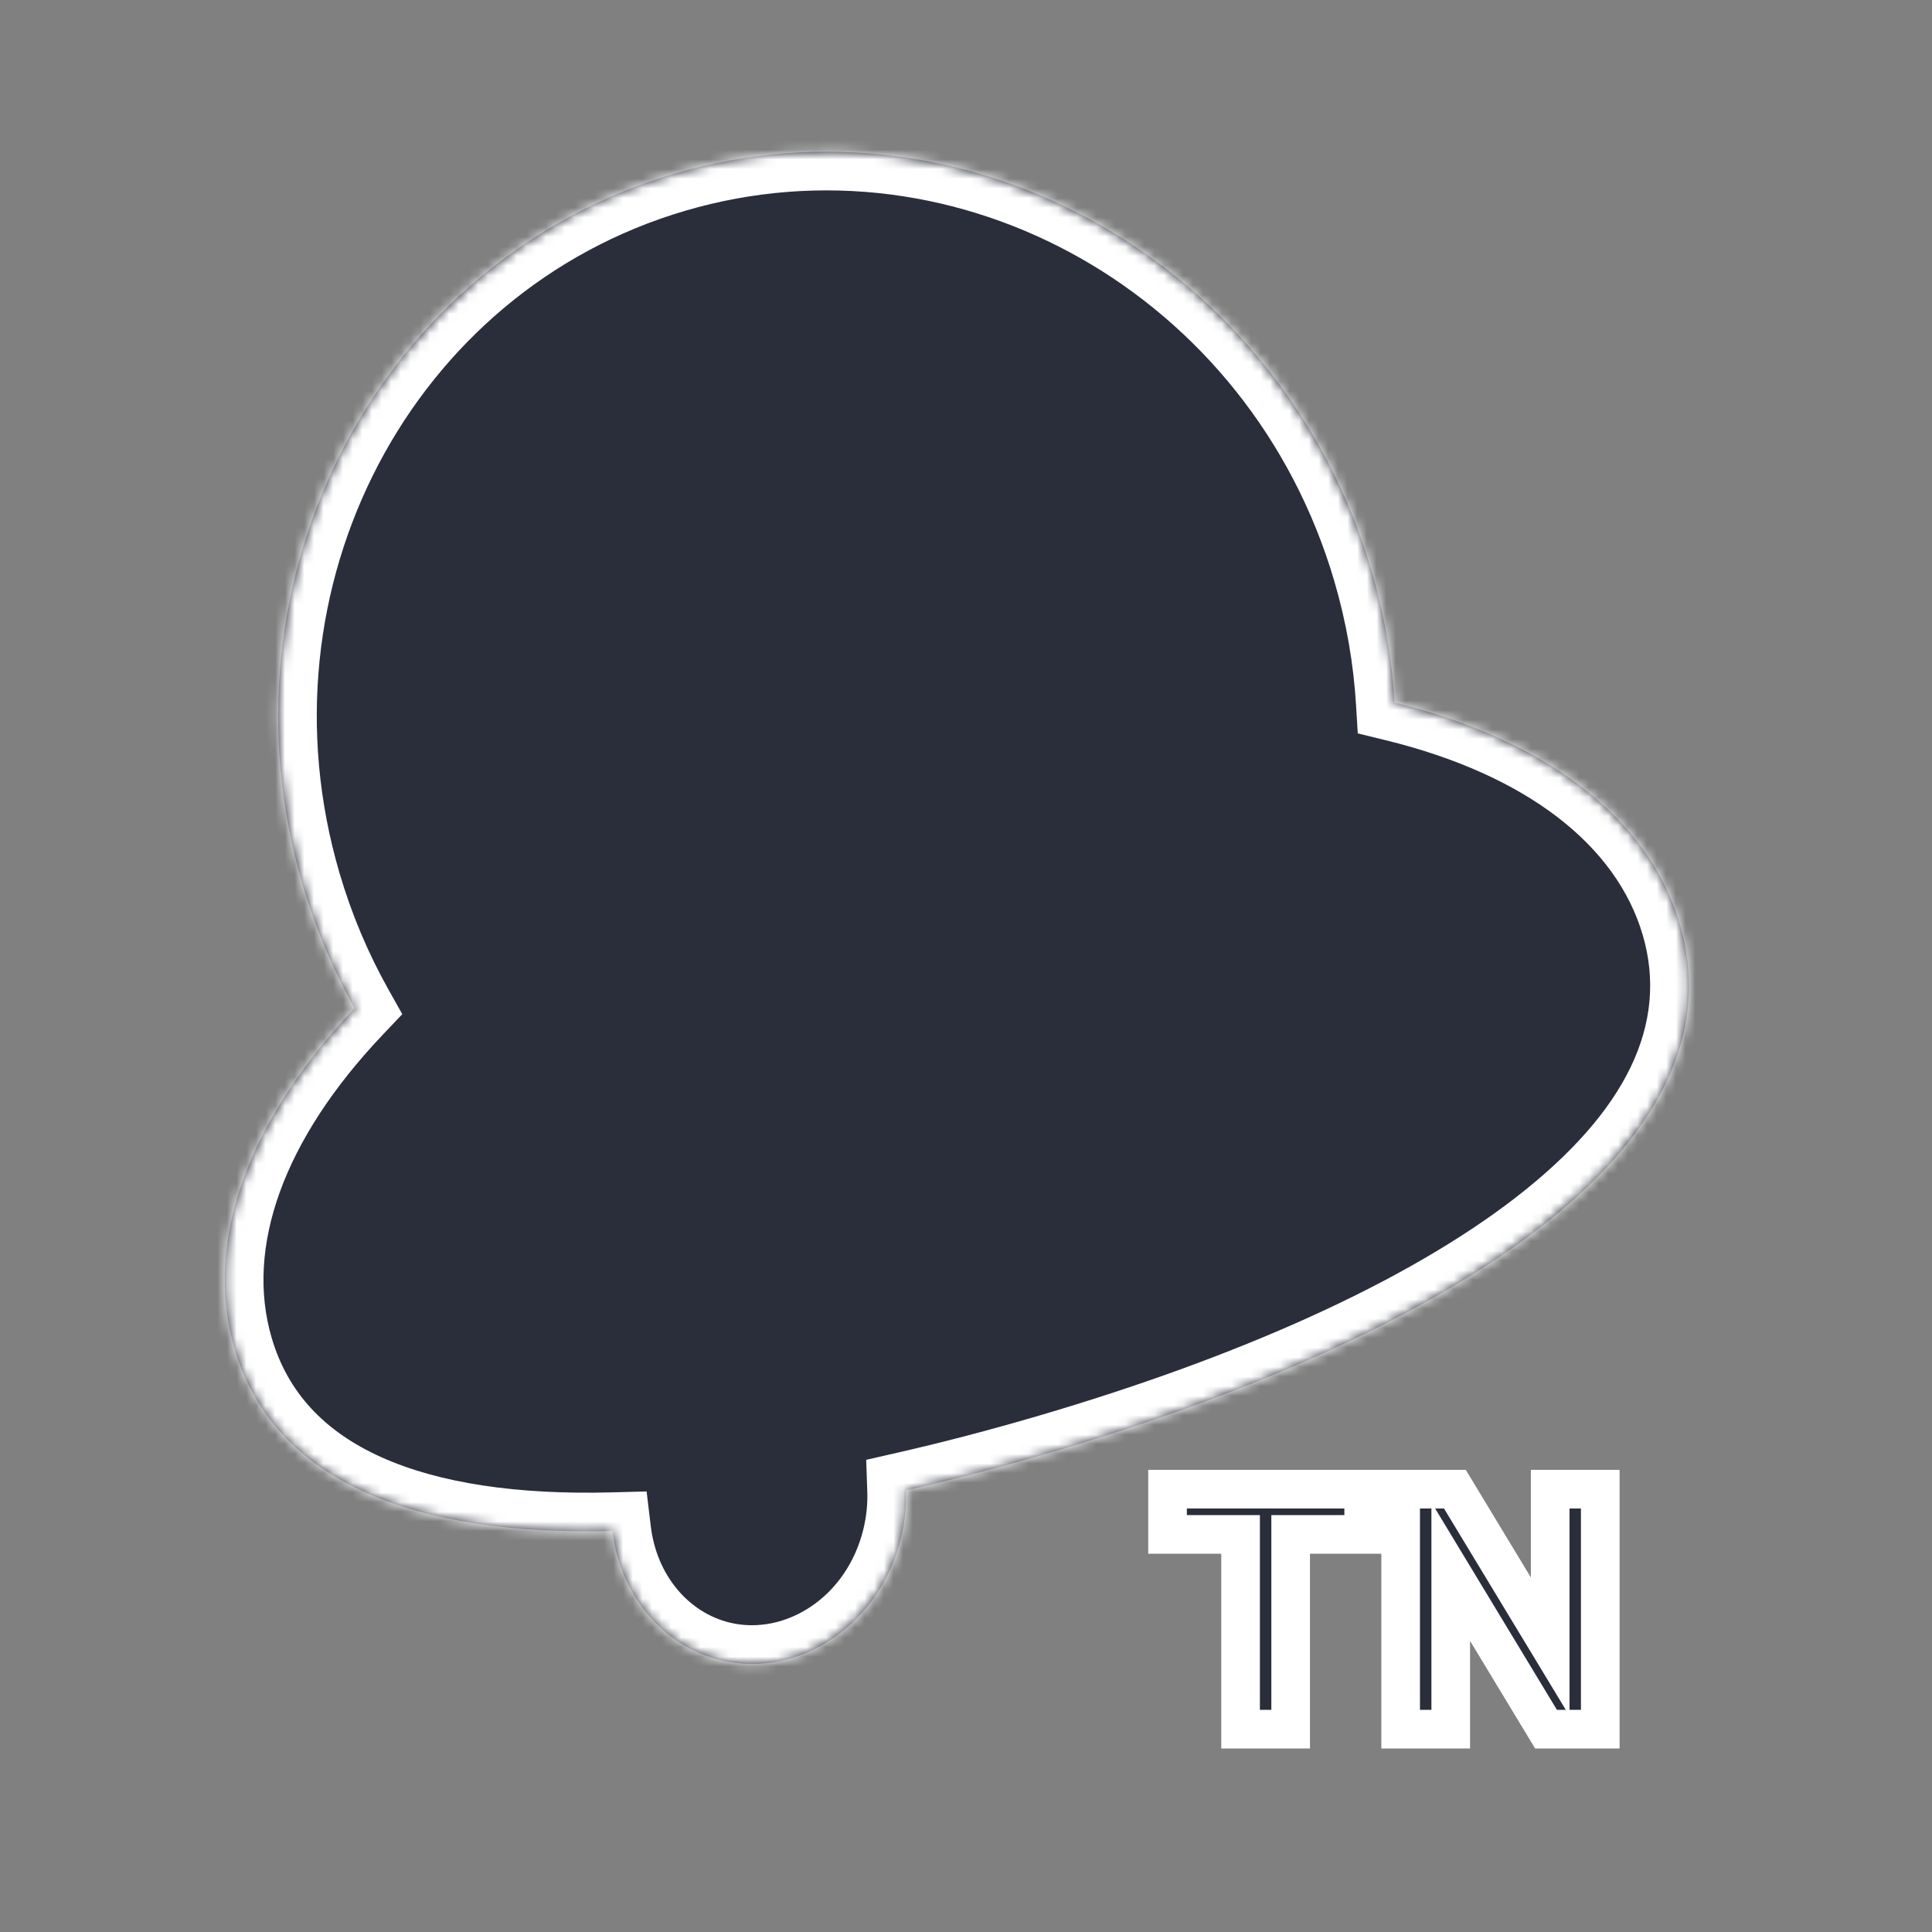 <svg width="200" height="200" viewBox="0 0 200 200" fill="none" xmlns="http://www.w3.org/2000/svg">
<rect x="0" y="0" width="200" height="200" fill="#808080" stroke="none"/>
<g clip-path="url(#clip0_417_113)">
<mask id="path-1-inside-1_417_113" fill="white">
<path fill-rule="evenodd" clip-rule="evenodd" d="M141.961 59.016C143.305 63.588 144.094 68.187 144.37 72.736C159.57 76.454 170.571 84.36 173.891 95.657C180.688 118.79 150.021 138.237 108.708 150.377C103.642 151.865 98.65 153.175 93.78 154.285C93.834 155.877 93.677 157.515 93.284 159.156C91.141 168.125 82.798 173.817 74.65 171.87C68.471 170.393 64.179 164.947 63.4 158.489C43.214 159.02 28.384 153.568 24.285 139.62C20.965 128.322 25.94 115.722 36.712 104.372C34.483 100.397 32.659 96.102 31.315 91.53C22.017 59.889 39.249 26.96 69.803 17.981C100.357 9.003 132.663 27.375 141.961 59.016Z"/>
</mask>
<path fill-rule="evenodd" clip-rule="evenodd" d="M141.961 59.016C143.305 63.588 144.094 68.187 144.37 72.736C159.57 76.454 170.571 84.36 173.891 95.657C180.688 118.79 150.021 138.237 108.708 150.377C103.642 151.865 98.65 153.175 93.78 154.285C93.834 155.877 93.677 157.515 93.284 159.156C91.141 168.125 82.798 173.817 74.65 171.87C68.471 170.393 64.179 164.947 63.4 158.489C43.214 159.02 28.384 153.568 24.285 139.62C20.965 128.322 25.94 115.722 36.712 104.372C34.483 100.397 32.659 96.102 31.315 91.53C22.017 59.889 39.249 26.96 69.803 17.981C100.357 9.003 132.663 27.375 141.961 59.016Z" fill="#2A2E3B"/>
<path d="M144.37 72.736L140.377 72.978L140.556 75.921L143.42 76.621L144.37 72.736ZM141.961 59.016L145.799 57.888L145.799 57.888L141.961 59.016ZM173.891 95.657L177.728 94.529L177.728 94.529L173.891 95.657ZM108.708 150.377L107.58 146.539L107.58 146.539L108.708 150.377ZM93.78 154.285L92.891 150.385L89.669 151.119L89.782 154.422L93.78 154.285ZM93.284 159.156L97.175 160.086L97.175 160.086L93.284 159.156ZM74.65 171.87L73.72 175.76L73.72 175.76L74.65 171.87ZM63.4 158.489L67.371 158.01L66.936 154.395L63.295 154.491L63.4 158.489ZM24.285 139.62L20.447 140.747L20.447 140.747L24.285 139.62ZM36.712 104.372L39.614 107.125L41.643 104.987L40.201 102.415L36.712 104.372ZM31.315 91.53L35.153 90.402L35.153 90.402L31.315 91.53ZM69.803 17.981L68.675 14.143L68.675 14.143L69.803 17.981ZM148.363 72.494C148.069 67.646 147.228 62.75 145.799 57.888L138.124 60.144C139.382 64.425 140.12 68.727 140.377 72.978L148.363 72.494ZM177.728 94.529C173.831 81.267 161.172 72.728 145.32 68.851L143.42 76.621C157.968 80.18 167.31 87.452 170.053 96.785L177.728 94.529ZM109.836 154.214C130.7 148.083 149.239 140.013 161.788 130.303C174.286 120.632 181.82 108.452 177.728 94.529L170.053 96.785C172.759 105.995 168.357 115.105 156.893 123.976C145.48 132.807 128.029 140.53 107.58 146.539L109.836 154.214ZM94.668 158.185C99.626 157.055 104.697 155.724 109.836 154.214L107.58 146.539C102.586 148.006 97.675 149.295 92.891 150.385L94.668 158.185ZM89.782 154.422C89.824 155.656 89.703 156.935 89.394 158.226L97.175 160.086C97.651 158.094 97.844 156.097 97.777 154.148L89.782 154.422ZM89.394 158.226C87.678 165.407 81.236 169.331 75.58 167.98L73.72 175.76C84.36 178.303 94.604 170.844 97.175 160.086L89.394 158.226ZM75.58 167.98C71.262 166.947 67.98 163.058 67.371 158.01L59.429 158.968C60.378 166.835 65.68 173.839 73.72 175.76L75.58 167.98ZM20.447 140.747C22.874 149.007 28.527 154.687 36.166 158.131C43.669 161.514 53.096 162.762 63.505 162.488L63.295 154.491C53.518 154.748 45.436 153.535 39.454 150.838C33.605 148.201 29.794 144.181 28.123 138.492L20.447 140.747ZM33.811 101.618C22.577 113.455 16.55 127.485 20.447 140.747L28.123 138.492C25.38 129.159 29.303 117.989 39.614 107.125L33.811 101.618ZM27.478 92.657C28.906 97.519 30.848 102.092 33.223 106.329L40.201 102.415C38.118 98.701 36.411 94.684 35.153 90.402L27.478 92.657ZM68.675 14.143C35.876 23.782 17.594 59.024 27.478 92.657L35.153 90.402C26.441 60.753 42.622 30.138 70.931 21.819L68.675 14.143ZM145.799 57.888C135.916 24.255 101.474 4.505 68.675 14.143L70.931 21.819C99.24 13.5 129.411 30.494 138.124 60.144L145.799 57.888Z" fill="white" mask="url(#path-1-inside-1_417_113)"/>
<path d="M120.864 158.84V154.16H141.168V158.84H133.608V179H128.424V158.84H120.864ZM144.995 179V154.16H150.611L160.475 170.468V154.16H165.659V179H160.043L150.179 162.692V179H144.995Z" fill="#2A2E3B"/>
<path d="M120.864 158.84H118.864V160.84H120.864V158.84ZM120.864 154.16V152.16H118.864V154.16H120.864ZM141.168 154.16H143.168V152.16H141.168V154.16ZM141.168 158.84V160.84H143.168V158.84H141.168ZM133.608 158.84V156.84H131.608V158.84H133.608ZM133.608 179V181H135.608V179H133.608ZM128.424 179H126.424V181H128.424V179ZM128.424 158.84H130.424V156.84H128.424V158.84ZM122.864 158.84V154.16H118.864V158.84H122.864ZM120.864 156.16H141.168V152.16H120.864V156.16ZM139.168 154.16V158.84H143.168V154.16H139.168ZM141.168 156.84H133.608V160.84H141.168V156.84ZM131.608 158.84V179H135.608V158.84H131.608ZM133.608 177H128.424V181H133.608V177ZM130.424 179V158.84H126.424V179H130.424ZM128.424 156.84H120.864V160.84H128.424V156.84ZM144.995 179H142.995V181H144.995V179ZM144.995 154.16V152.16H142.995V154.16H144.995ZM150.611 154.16L152.322 153.125L151.739 152.16H150.611V154.16ZM160.475 170.468L158.764 171.503L162.475 177.639V170.468H160.475ZM160.475 154.16V152.16H158.475V154.16H160.475ZM165.659 154.16H167.659V152.16H165.659V154.16ZM165.659 179V181H167.659V179H165.659ZM160.043 179L158.332 180.035L158.915 181H160.043V179ZM150.179 162.692L151.89 161.657L148.179 155.521V162.692H150.179ZM150.179 179V181H152.179V179H150.179ZM146.995 179V154.16H142.995V179H146.995ZM144.995 156.16H150.611V152.16H144.995V156.16ZM148.9 155.195L158.764 171.503L162.186 169.433L152.322 153.125L148.9 155.195ZM162.475 170.468V154.16H158.475V170.468H162.475ZM160.475 156.16H165.659V152.16H160.475V156.16ZM163.659 154.16V179H167.659V154.16H163.659ZM165.659 177H160.043V181H165.659V177ZM161.754 177.965L151.89 161.657L148.468 163.727L158.332 180.035L161.754 177.965ZM148.179 162.692V179H152.179V162.692H148.179ZM150.179 177H144.995V181H150.179V177Z" fill="white"/>
</g>
<defs>
<clipPath id="clip0_417_113">
<rect width="200" height="200" fill="white"/>
</clipPath>
</defs>
</svg>
